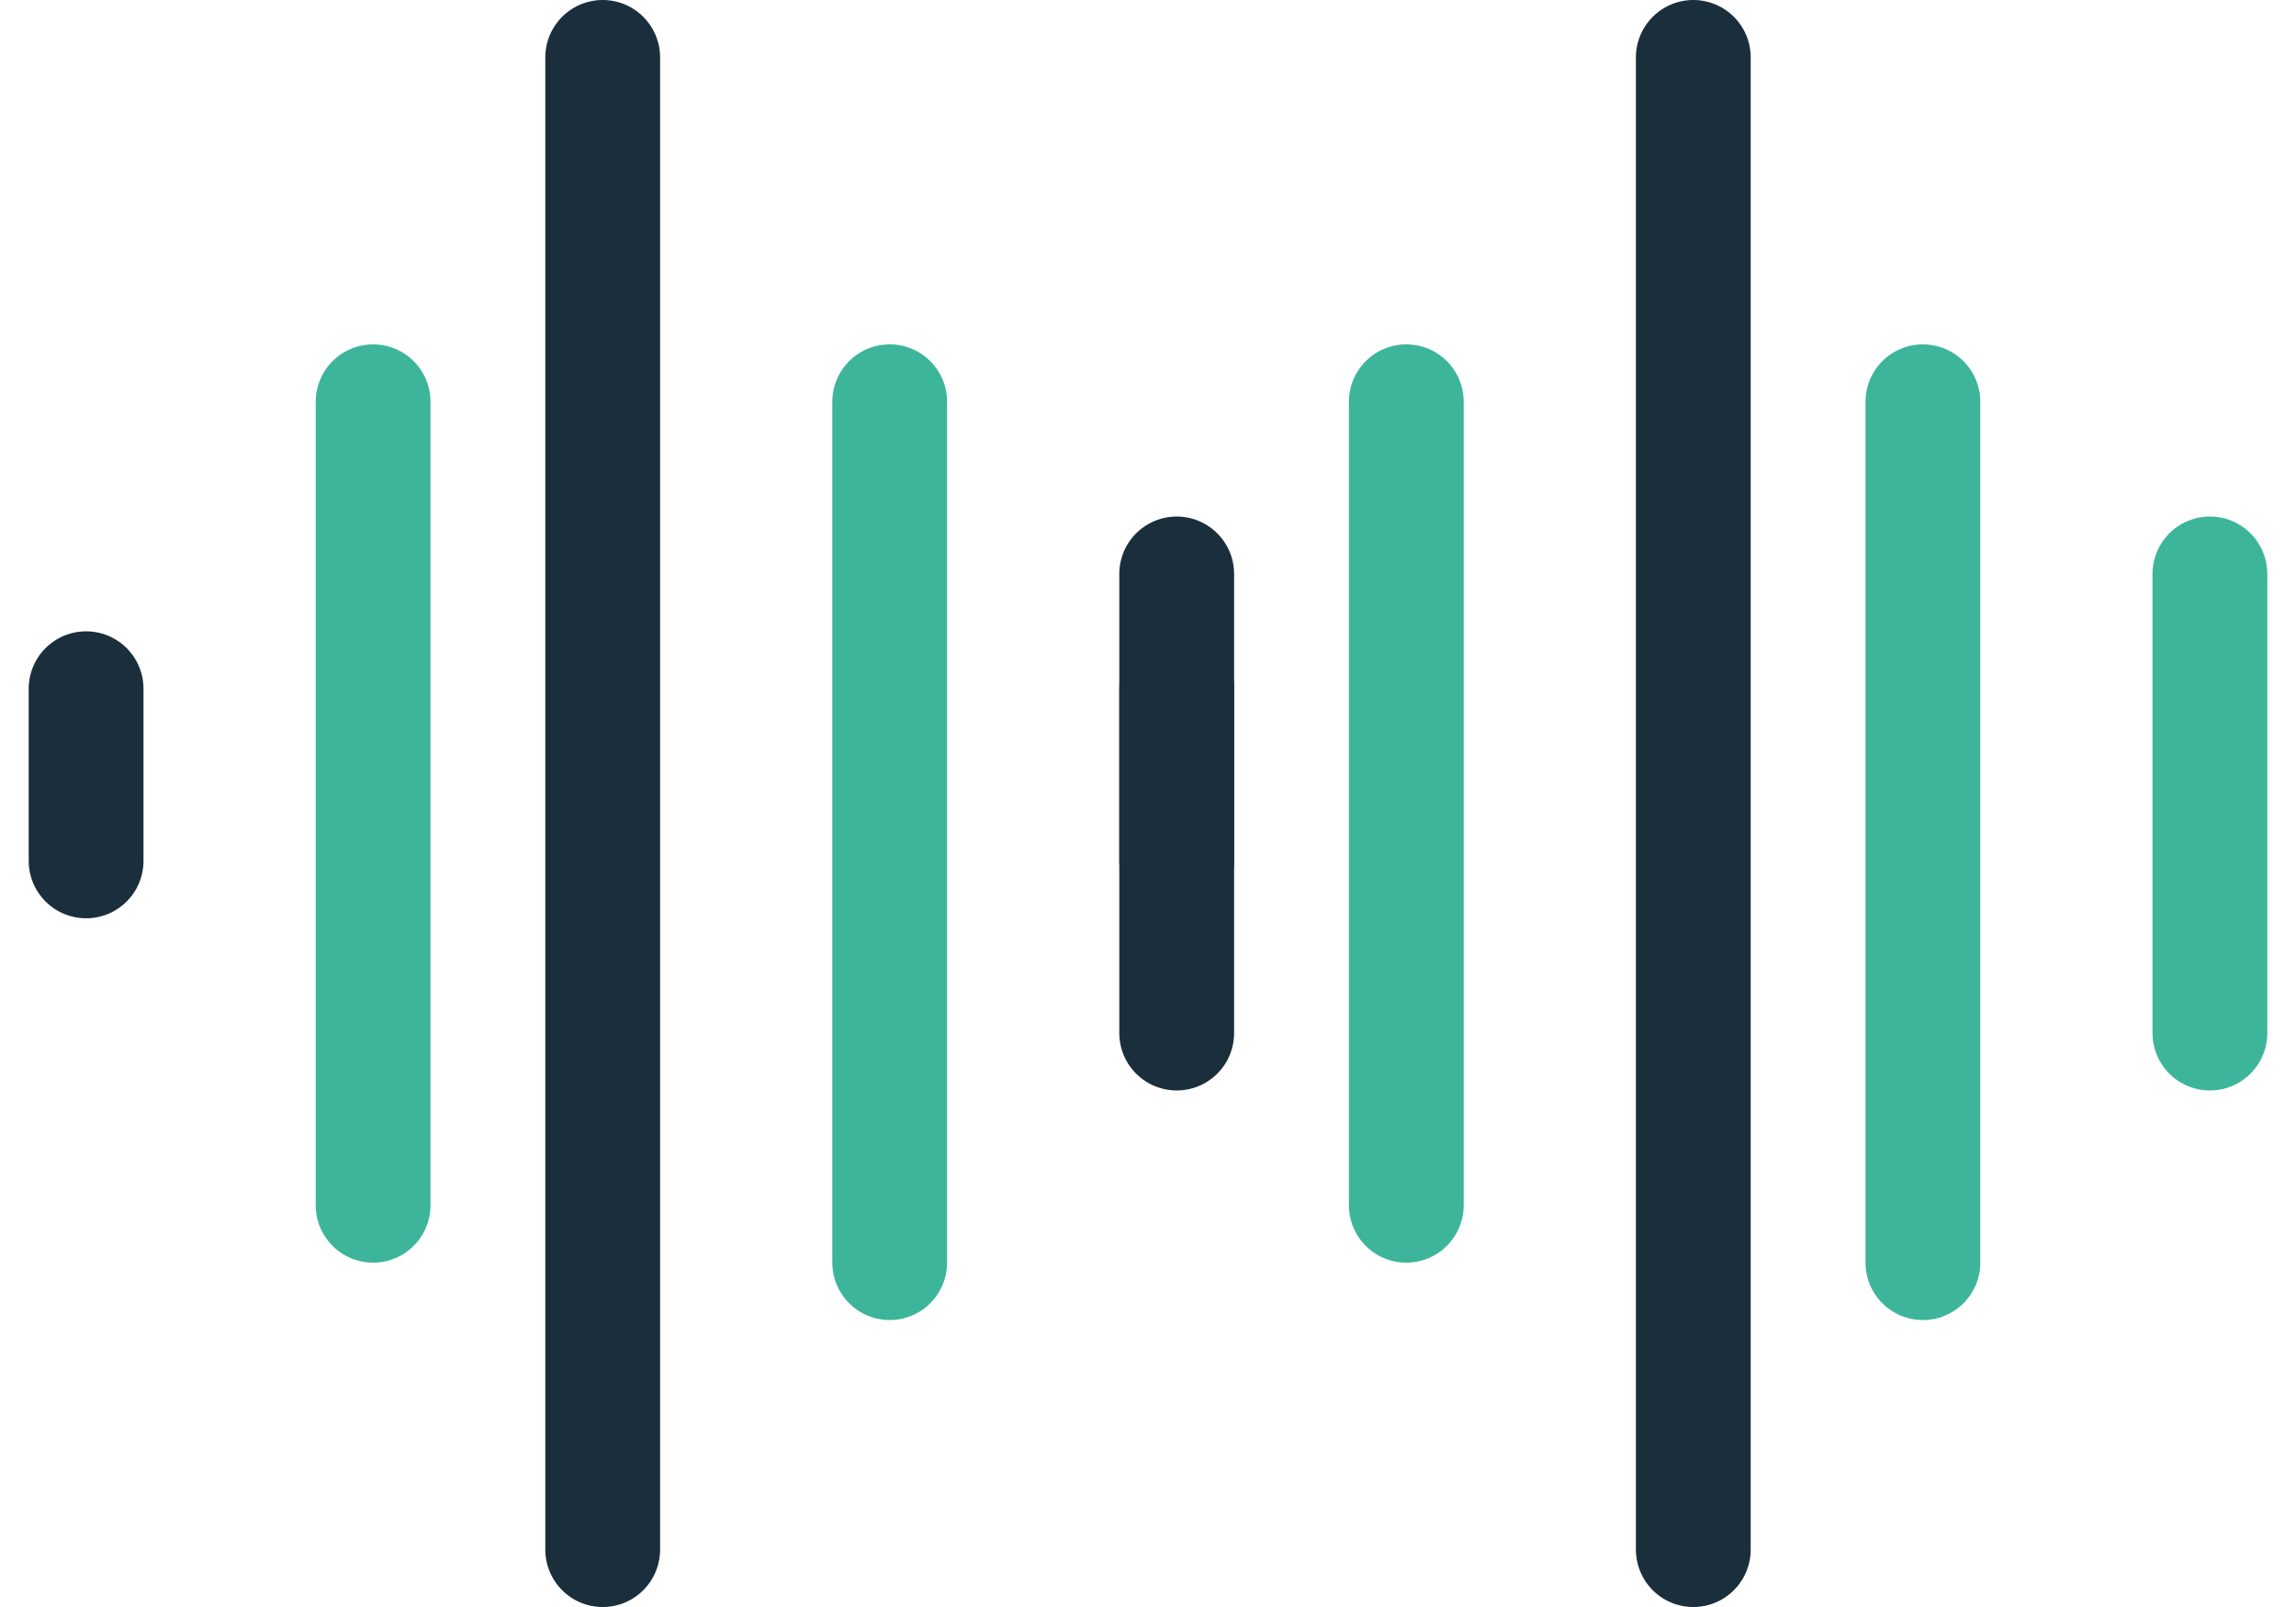 <?xml version="1.0" encoding="UTF-8"?>
<svg width="40px" height="28px" viewBox="0 0 40 28" version="1.1" xmlns="http://www.w3.org/2000/svg" xmlns:xlink="http://www.w3.org/1999/xlink">
    <!-- Generator: Sketch 58 (84663) - https://sketch.com -->
    <title>tts</title>
    <desc>Created with Sketch.</desc>
    <g id="Page-1" stroke="none" stroke-width="1" fill="none" fill-rule="evenodd" stroke-linecap="round" stroke-linejoin="round">
        <g id="Artboard" transform="translate(-271, -291)" stroke-width="2">
            <g id="tts" transform="translate(272, 292)">
                <path d="M19.5,9 L19.5,17" id="Path" stroke="#1B2E3C" transform="translate(19.5, 13) scale(-1, 1) translate(-19.5, -13) "></path>
                <path d="M14.5,6 L14.5,21" id="Path" stroke="#3DB59A" transform="translate(14.5, 13.5) scale(-1, 1) translate(-14.5, -13.5) "></path>
                <path d="M9.5,0 L9.5,26" id="Path" stroke="#1B2E3C" transform="translate(9.5, 13) scale(-1, 1) translate(-9.5, -13) "></path>
                <path d="M0.5,11 L0.5,14" id="Path" stroke="#1B2E3C" transform="translate(0.5, 12.5) scale(-1, 1) translate(-0.5, -12.5) "></path>
                <path d="M5.5,6 L5.5,20" id="Path" stroke="#3DB59A" transform="translate(5.5, 13) scale(-1, 1) translate(-5.5, -13) "></path>
                <path d="M37.5,9 L37.5,17" id="Path" stroke="#3DB59A" transform="translate(37.5, 13) scale(-1, 1) translate(-37.5, -13) "></path>
                <path d="M32.5,6 L32.5,21" id="Path" stroke="#3DB59A" transform="translate(32.5, 13.5) scale(-1, 1) translate(-32.5, -13.5) "></path>
                <path d="M28.5,0 L28.5,26" id="Path" stroke="#1B2E3C" transform="translate(28.5, 13) scale(-1, 1) translate(-28.5, -13) "></path>
                <path d="M19.5,11 L19.5,14" id="Path" stroke="#1B2E3C" transform="translate(19.5, 12.5) scale(-1, 1) translate(-19.5, -12.5) "></path>
                <path d="M23.5,6 L23.5,20" id="Path" stroke="#3DB59A" transform="translate(23.5, 13) scale(-1, 1) translate(-23.5, -13) "></path>
            </g>
        </g>
    </g>
</svg>